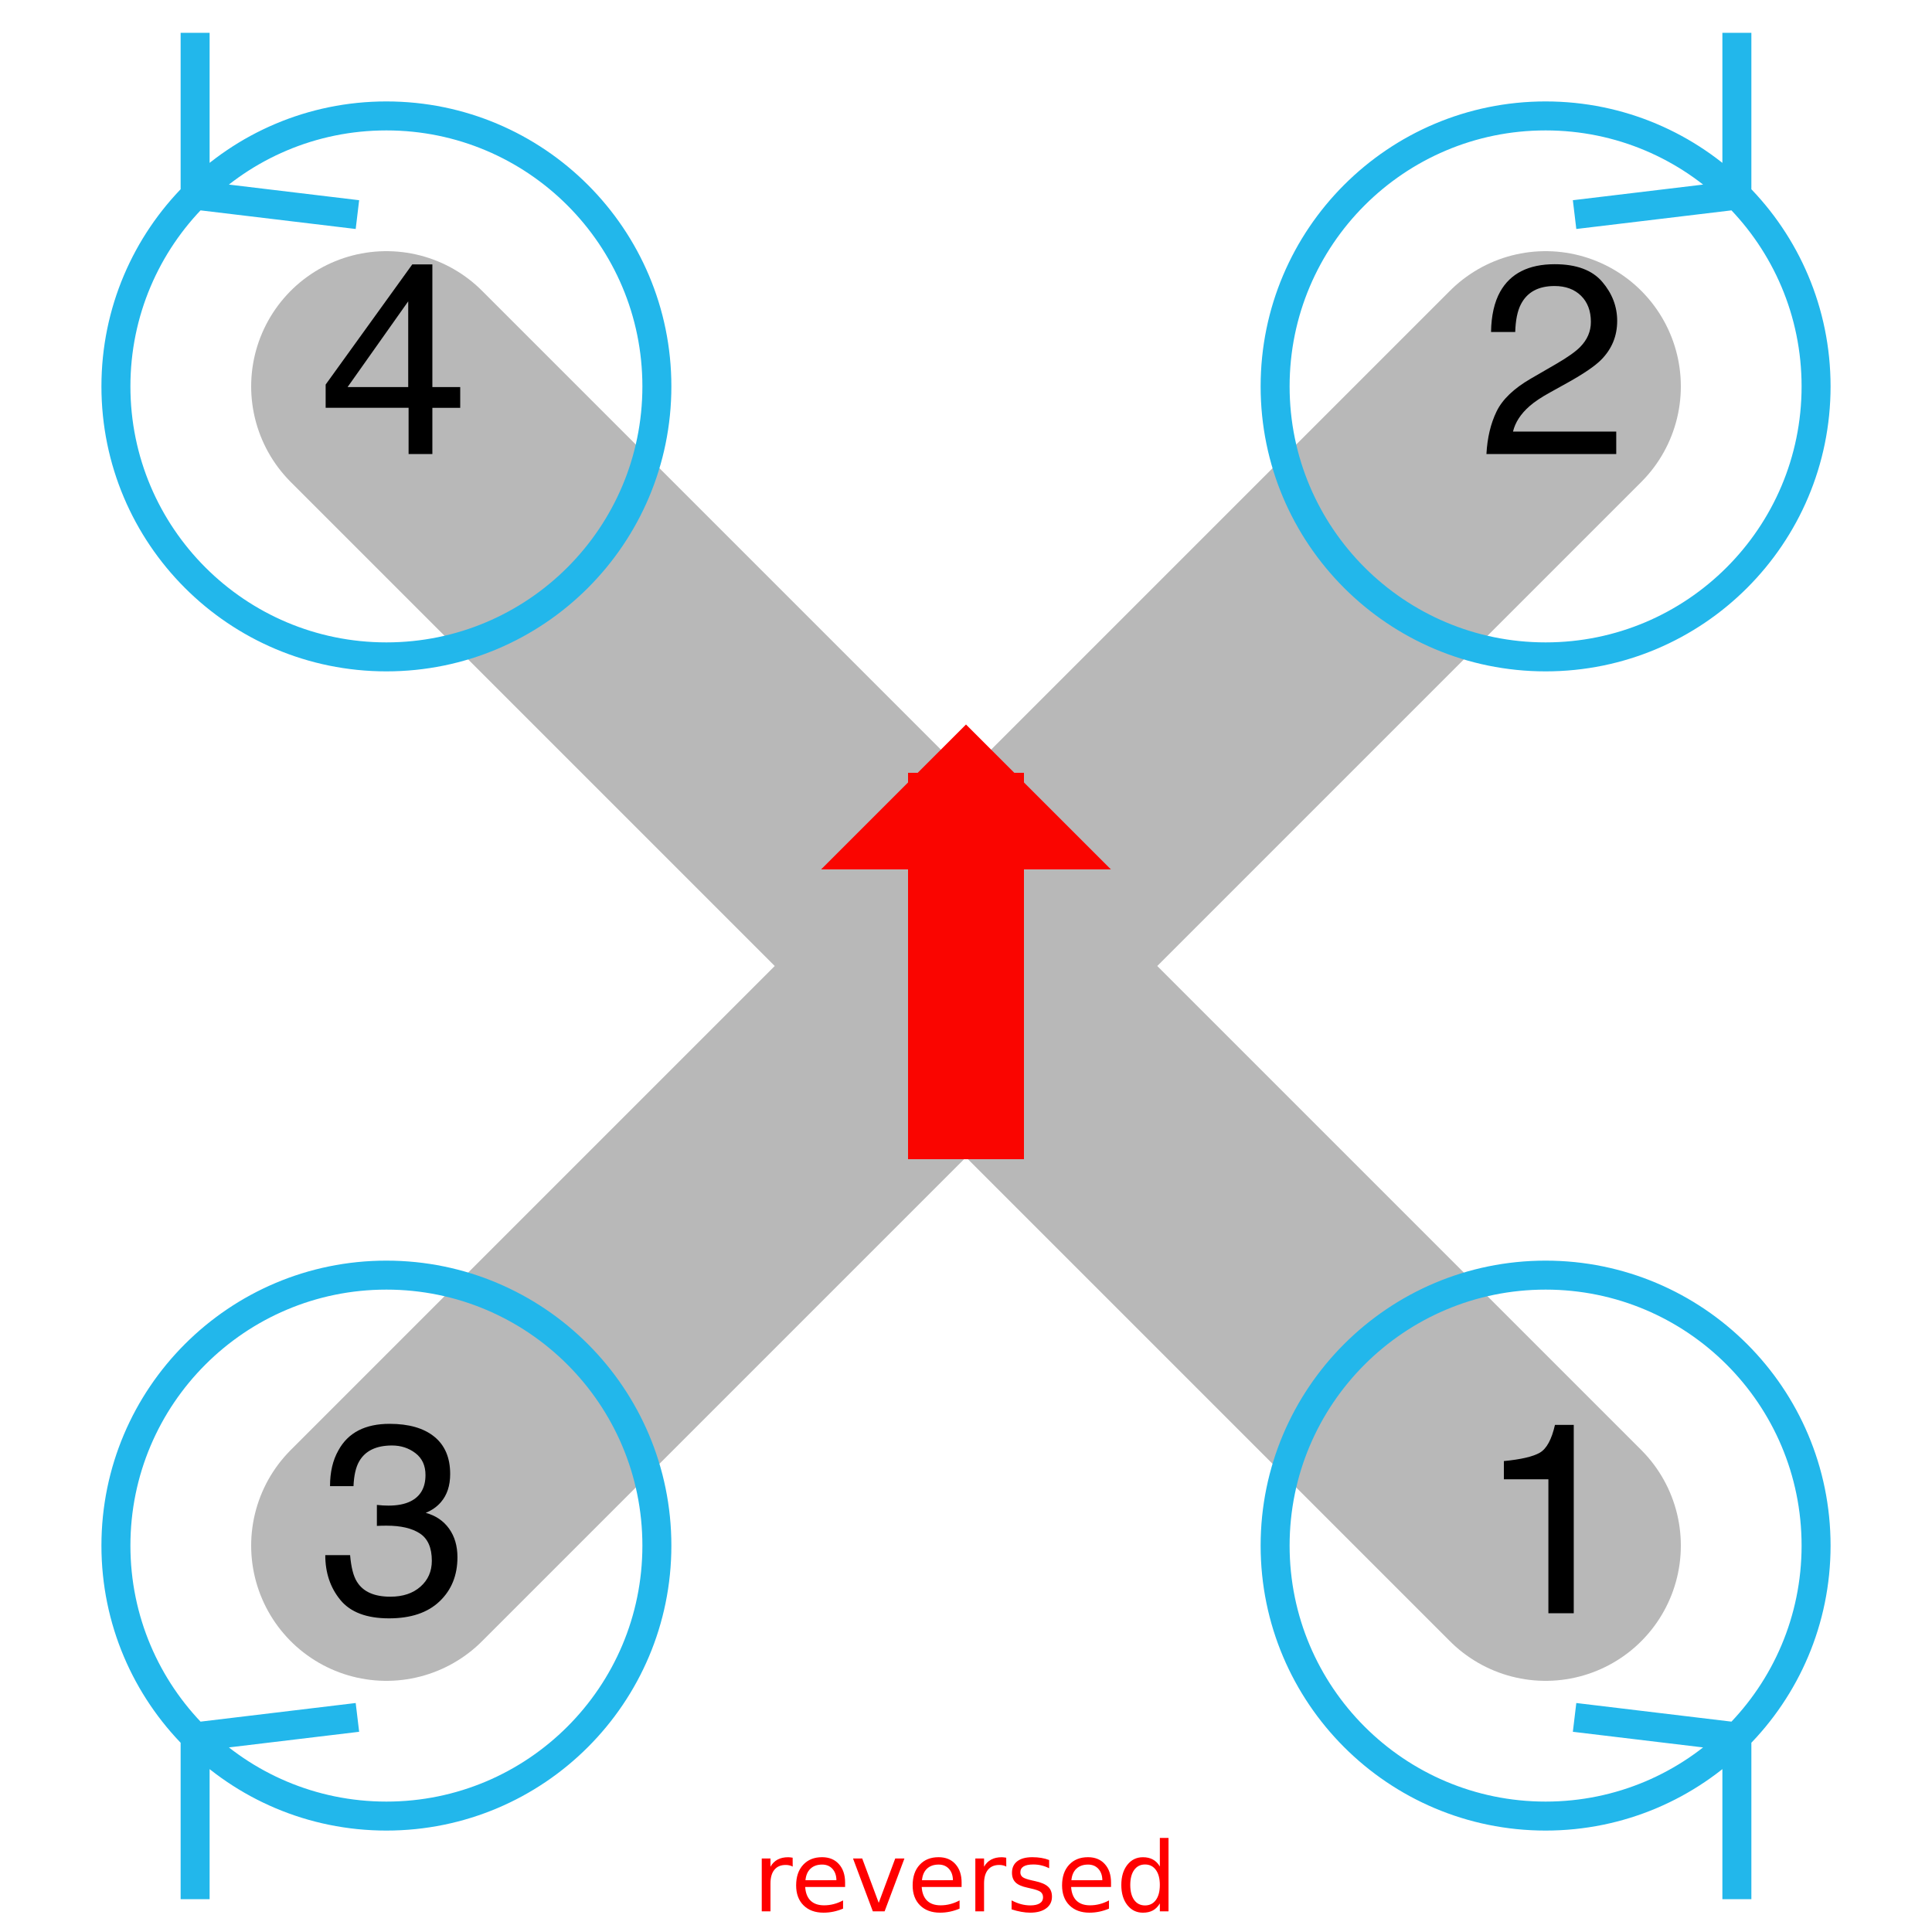 <svg height="200pt" viewBox="0 0 200 200" width="200pt" xmlns="http://www.w3.org/2000/svg" xmlns:xlink="http://www.w3.org/1999/xlink">
    <symbol id="glyph0-1" overflow="visible">
        <path d="m2.68-13.863v-1.887c1.777-.172 3.016-.461 3.719-.867.703-.406 1.227-1.367 1.57-2.879h1.945v19.496h-2.625v-13.863zm0 0"/>
    </symbol>
    <symbol id="glyph0-2" overflow="visible">
        <path d="m1.922-4.402c.605-1.25 1.789-2.383 3.547-3.402l2.625-1.52c1.176-.684 2-1.266 2.477-1.75.746-.758 1.117-1.621 1.117-2.598 0-1.141-.34-2.043-1.023-2.715-.684-.668-1.594-1.004-2.734-1.004-1.688 0-2.852.637-3.5 1.914-.348.684-.539 1.633-.574 2.844h-2.504c.027-1.703.344-3.094.945-4.172 1.066-1.895 2.949-2.844 5.648-2.844 2.242 0 3.879.609 4.914 1.82s1.551 2.562 1.551 4.047c0 1.566-.551 2.906-1.652 4.02-.641.648-1.785 1.43-3.434 2.352l-1.871 1.039c-.895.492-1.598.961-2.109 1.41-.91.793-1.484 1.672-1.719 2.637h10.688v2.324h-13.438c.09-1.688.441-3.152 1.047-4.402zm0 0"/>
    </symbol>
    <symbol id="glyph0-3" overflow="visible">
        <path d="m2.234-1.375c-1.043-1.27-1.562-2.816-1.562-4.641h2.57c.109 1.266.344 2.188.711 2.762.637 1.031 1.789 1.543 3.457 1.543 1.293 0 2.332-.344 3.117-1.039.785-.691 1.176-1.586 1.176-2.68 0-1.348-.414-2.289-1.238-2.828-.824-.539-1.969-.805-3.438-.805-.164 0-.332 0-.5.004-.168.004-.34.012-.512.02v-2.172c.254.027.469.047.641.055.176.008.363.016.562.016.922 0 1.676-.148 2.27-.438 1.039-.512 1.559-1.422 1.559-2.734 0-.977-.348-1.73-1.039-2.258-.691-.527-1.5-.793-2.422-.793-1.641 0-2.773.547-3.402 1.641-.348.602-.543 1.457-.59 2.57h-2.43c0-1.457.289-2.699.875-3.719 1-1.824 2.766-2.734 5.289-2.734 1.996 0 3.539.445 4.633 1.332 1.094.891 1.641 2.176 1.641 3.863 0 1.203-.32 2.18-.969 2.926-.402.465-.922.828-1.559 1.094 1.031.281 1.836.828 2.414 1.633.578.809.867 1.793.867 2.961 0 1.867-.613 3.391-1.848 4.566-1.23 1.176-2.973 1.762-5.234 1.762-2.316 0-3.996-.633-5.039-1.906zm0 0"/>
    </symbol>
    <symbol id="glyph0-4" overflow="visible">
        <path d="m9.258-6.93v-8.875l-6.277 8.875zm.039 6.93v-4.785h-8.586v-2.406l8.969-12.441h2.078v12.703h2.883v2.145h-2.883v4.785zm0 0"/>
    </symbol>
    <g>
        <g>
            <path d="m40 40 120 120m-120 0 120-120" style="fill:none;stroke:#b8b8b8;stroke-width:28;stroke-linecap:round;stroke-linejoin:round;stroke-miterlimit:10"/>
            <path d="m40 188c-15.465 0-28-12.535-28-28s12.535-28 28-28 28 12.535 28 28-12.535 28-28 28m-19.801-8.199 16.801-2.016m-16.801 2.016v16.801" fill="none" stroke="#22B7EB" stroke-miterlimit="10" stroke-width="3"/>
            <g>
                <use height="100%" width="100%" x="153" xlink:href="#glyph0-1" y="167"/>
            </g>
            <path d="m40 12c15.465 0 28 12.535 28 28s-12.535 28-28 28-28-12.535-28-28 12.535-28 28-28m-19.801 8.199 16.801 2.016m-16.801-2.016v-16.801" fill="none" stroke="#22B7EB" stroke-miterlimit="10" stroke-width="3"/>
            <g>
                <use height="100%" width="100%" x="153" xlink:href="#glyph0-2" y="47"/>
            </g>
            <path d="m160 132c15.465 0 28 12.535 28 28 0 15.465-12.535 28-28 28s-28-12.535-28-28c0-15.465 12.535-28 28-28m19.801 47.801-16.801-2.016m16.801 2.016v16.801" fill="none" stroke="#22B7EB" stroke-miterlimit="10" stroke-width="3"/>
            <g>
                <use height="100%" width="100%" x="33" xlink:href="#glyph0-3" y="167"/>
            </g>
            <path d="m160 68c-15.465-0-28-12.535-28-28s12.535-28 28-28c15.465 0 28 12.535 28 28 0 15.465-12.535 28-28 28m19.801-47.801-16.801 2.016m16.801-2.016v-16.801" fill="none" stroke="#22B7EB" stroke-miterlimit="10" stroke-width="3"/>
            <g>
                <use height="100%" width="100%" x="33" xlink:href="#glyph0-4" y="47"/>
            </g>
            <path d="m100 80v40" fill="none" stroke="#fa0500" stroke-linejoin="bevel" stroke-miterlimit="10" stroke-width="12"/>
            <path d="m100 75-15 15h30z" fill="#fa0500"/>
        </g>
        <g fill="#f00">
            <path d="m82.059 193.23q-.151-.088-.332-.127-.176-.044-.391-.044-.762 0-1.172.498-.405.493-.405 1.421v2.881h-.903v-5.469h.903v.85q.283-.498.737-.737.454-.244 1.104-.244.093 0 .205.015.112.01.249.034l.005.923z"/>
            <path d="m87.484 194.9v.439h-4.131q.059.928.557 1.416.503.483 1.396.483.518 0 1.001-.127.488-.127.967-.381v.85q-.483.205-.991.312-.508.107-1.03.107-1.309 0-2.075-.762-.762-.762-.762-2.061 0-1.343.723-2.129.728-.791 1.958-.791 1.104 0 1.743.713.645.708.645 1.929zm-.898-.264q-.01-.737-.415-1.177-.4-.439-1.064-.439-.752 0-1.206.425-.449.425-.518 1.196l3.203-.005z"/>
            <path d="m88.304 192.39h.952l1.709 4.59 1.709-4.59h.952l-2.051 5.469h-1.221z"/>
            <path d="m99.545 194.9v.439h-4.131q.059.928.557 1.416.503.483 1.396.483.518 0 1.001-.127.488-.127.967-.381v.85q-.483.205-.991.312-.508.107-1.03.107-1.309 0-2.075-.762-.762-.762-.762-2.061 0-1.343.723-2.129.728-.791 1.958-.791 1.104 0 1.743.713.645.708.645 1.929zm-.898-.264q-.01-.737-.415-1.177-.4-.439-1.064-.439-.752 0-1.206.425-.449.425-.518 1.196l3.203-.005z"/>
            <path d="m104.169 193.23q-.151-.088-.332-.127-.176-.044-.391-.044-.762 0-1.172.498-.405.493-.405 1.421v2.881h-.903v-5.469h.903v.85q.283-.498.737-.737.454-.244 1.104-.244.093 0 .205.015.112.01.249.034l.005.923z"/>
            <path d="m108.607 192.551v.85q-.381-.195-.791-.293-.41-.098-.85-.098-.669 0-1.006.205-.332.205-.332.615 0 .312.239.493.239.176.962.337l.308.068q.957.205 1.357.581.405.371.405 1.04 0 .762-.605 1.206-.601.444-1.655.444-.439 0-.918-.088-.474-.083-1.001-.254v-.928q.498.259.981.391.483.127.957.127.635 0 .977-.215.342-.22.342-.615 0-.366-.249-.562-.244-.195-1.079-.376l-.312-.073q-.835-.176-1.206-.537-.371-.366-.371-1.001 0-.771.547-1.191.547-.42 1.553-.42.498 0 .938.073.439.073.811.22z"/>
            <path d="m115.013 194.9v.439h-4.131q.059.928.557 1.416.503.483 1.396.483.518 0 1.001-.127.488-.127.967-.381v.85q-.483.205-.991.312-.508.107-1.03.107-1.309 0-2.075-.762-.762-.762-.762-2.061 0-1.343.723-2.129.728-.791 1.958-.791 1.104 0 1.743.713.645.708.645 1.929zm-.898-.264q-.01-.737-.415-1.177-.4-.439-1.064-.439-.752 0-1.206.425-.449.425-.518 1.196l3.203-.005z"/>
            <path d="m120.067 193.22v-2.959h.898v7.598h-.898v-.82q-.283.488-.718.728-.43.234-1.035.234-.991 0-1.616-.791-.62-.791-.62-2.08 0-1.289.62-2.08.625-.791 1.616-.791.605 0 1.035.239.435.234.718.723zm-3.062 1.909q0 .991.405 1.558.41.562 1.123.562.713 0 1.123-.562.41-.566.41-1.558 0-.991-.41-1.553-.41-.566-1.123-.566-.713 0-1.123.566-.405.562-.405 1.553z"/>
        </g>
    </g>
</svg>
